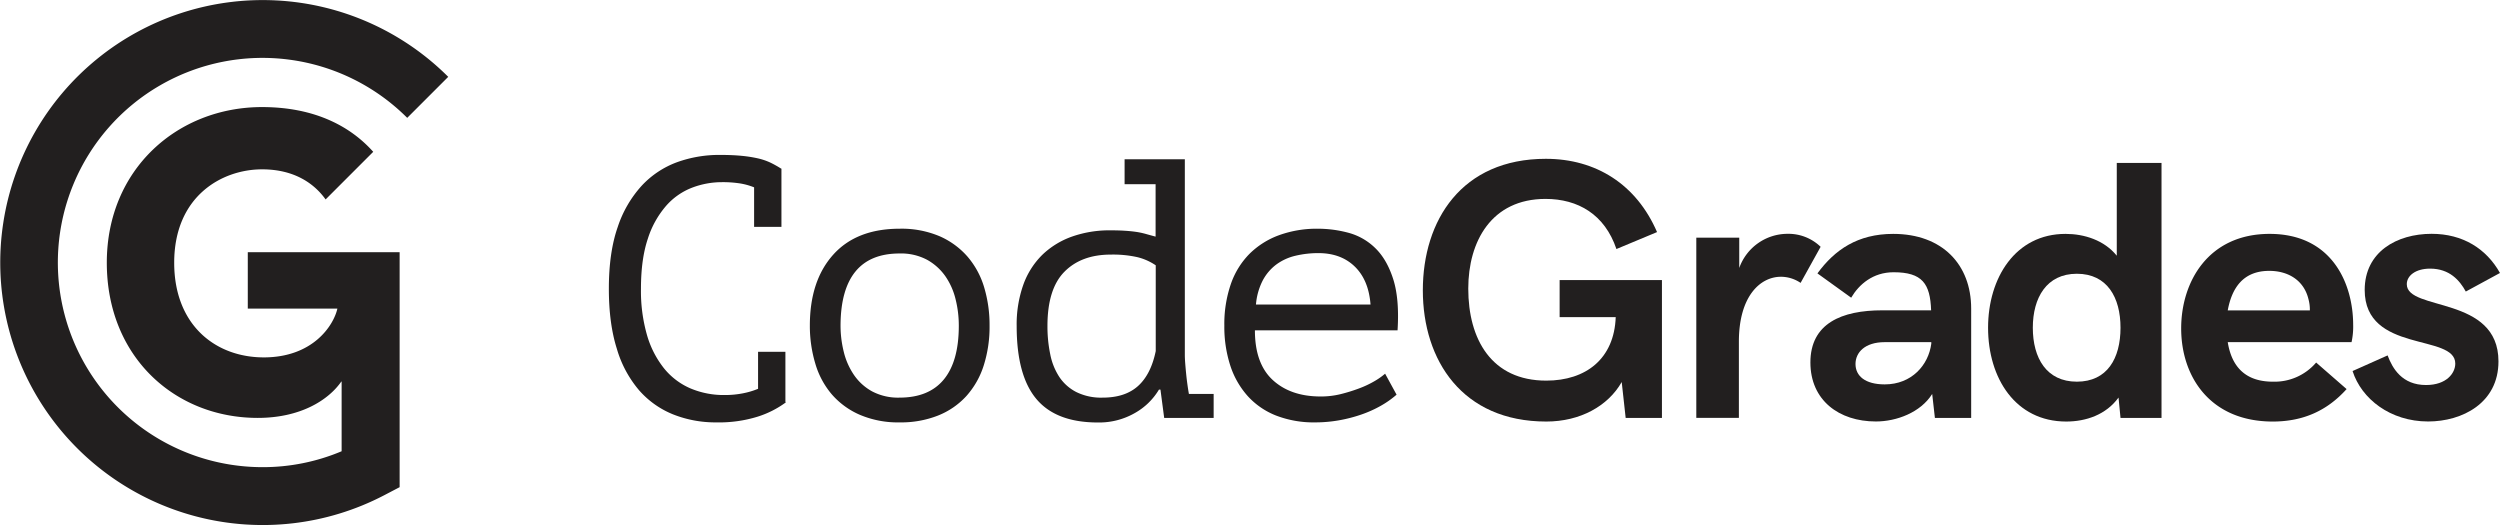 <svg id="Layer_1" data-name="Layer 1" xmlns="http://www.w3.org/2000/svg" viewBox="0 0 1097.33 230.47"><defs><style>.cls-1{fill:#221f1f;}</style></defs><title>RGB</title><path class="cls-1" d="M115.24,205.05a89.82,89.82,0,1,1,63.5-153.32l18-18A115.21,115.21,0,1,0,168.59,217.4l6.82-3.57V123h0V110.71H108.76v24.74h39.33c-1.66,7.39-10.71,21.42-32.31,21.42-21.23,0-39.32-14.22-39.32-41.54,0-29.17,20.86-41,38.58-41,14.42,0,23.07,6.48,27.88,13.21l20.9-20.9C154.05,55.69,138.48,47,115,47c-36.92,0-68.12,27.14-68.12,68.31,0,41.35,29.91,68.12,66.27,68.12,18.65,0,31-7.75,36.74-16.06l.06.38v30.32A88.89,88.89,0,0,1,115.24,205.05Z"/><path class="cls-1" d="M331,82.23a28.71,28.71,0,0,0-6.11-1.71,49.87,49.87,0,0,0-8.05-.56,36.74,36.74,0,0,0-13.1,2.43,29,29,0,0,0-11.4,8,40.84,40.84,0,0,0-8,14.44q-3,8.91-3,21.89A70,70,0,0,0,284,147.11a42.06,42.06,0,0,0,7.49,14.6,30.28,30.28,0,0,0,11.55,8.76,37.48,37.48,0,0,0,15.05,2.92,40.26,40.26,0,0,0,7.9-.73,34.36,34.36,0,0,0,6.75-2V154.41h12v21.9l.16.33a42.32,42.32,0,0,1-12.33,6.24,57.23,57.23,0,0,1-18.17,2.52,50.36,50.36,0,0,1-18.9-3.49,39.34,39.34,0,0,1-15-10.63A49.37,49.37,0,0,1,270.73,153q-3.5-11.1-3.48-26.36,0-15.89,3.89-27A50.3,50.3,0,0,1,281.68,81.5a40,40,0,0,1,15.49-10.3A54.32,54.32,0,0,1,316.07,68q5.52,0,9.57.41a56.2,56.2,0,0,1,7.14,1.13,26.83,26.83,0,0,1,5.44,1.87A46.16,46.16,0,0,1,342.84,74H343V99.58H331Z"/><path class="cls-1" d="M355.47,142.9q0-19.64,10.22-31.07t29.2-11.44a42.68,42.68,0,0,1,17.6,3.33,34.61,34.61,0,0,1,12.25,9A36.73,36.73,0,0,1,432,126.19a57.44,57.44,0,0,1,2.35,16.71,56,56,0,0,1-2.59,17.6,36.66,36.66,0,0,1-7.63,13.38,33.64,33.64,0,0,1-12.41,8.52,44.29,44.29,0,0,1-16.79,3,42.72,42.72,0,0,1-17.52-3.33,34.33,34.33,0,0,1-12.33-9,36.59,36.59,0,0,1-7.21-13.46A57.54,57.54,0,0,1,355.47,142.9Zm13.47,0a47.87,47.87,0,0,0,1.37,11.35,31.07,31.07,0,0,0,4.45,10.22,23.12,23.12,0,0,0,8,7.3,24.37,24.37,0,0,0,12.05,2.76q12.93,0,19.49-8t6.55-23.6a47.57,47.57,0,0,0-1.38-11.44A30.2,30.2,0,0,0,415,121.32a24,24,0,0,0-8.09-7.3,24.37,24.37,0,0,0-12.05-2.76q-12.93,0-19.4,7.95T368.94,142.9Z"/><path class="cls-1" d="M493.62,69.9h26.44v85.81c0,1,.05,2.19.16,3.65s.25,3,.41,4.62.35,3.22.57,4.79.43,2.95.65,4.14h10.86v10.54H511L509.36,171h-.65a28.69,28.69,0,0,1-10.6,10.3,31.46,31.46,0,0,1-16.26,4.14q-18.28,0-26.94-10.3t-8.66-32A52,52,0,0,1,449.16,125a35,35,0,0,1,8.33-13.14,36.18,36.18,0,0,1,13-8,49.51,49.51,0,0,1,17-2.76q3.39,0,6.06.17c1.78.11,3.43.27,4.94.48a35.69,35.69,0,0,1,4.29.89c1.35.39,2.83.79,4.45,1.22v-23H493.62ZM484,174.53q9.87,0,15.53-5.11t7.76-15.33V116.46a24.75,24.75,0,0,0-8-3.57,48.73,48.73,0,0,0-11.72-1.14q-12.93,0-20.37,7.54t-7.44,23.77a60,60,0,0,0,1.22,12.41,27.83,27.83,0,0,0,4,10,19.77,19.77,0,0,0,7.52,6.65A24.56,24.56,0,0,0,484,174.53Z"/><path class="cls-1" d="M613,173.23a40.8,40.8,0,0,1-6.9,4.87,51,51,0,0,1-8.68,3.89,64.06,64.06,0,0,1-9.81,2.52,60.28,60.28,0,0,1-10.3.89,45.88,45.88,0,0,1-17.2-3,33.14,33.14,0,0,1-12.49-8.6A37.33,37.33,0,0,1,540,160.42a55.23,55.23,0,0,1-2.6-17.52,53.9,53.9,0,0,1,2.84-18.17,35.2,35.2,0,0,1,8.19-13.3,35.82,35.82,0,0,1,13-8.2,48.55,48.55,0,0,1,17-2.84,51.82,51.82,0,0,1,13.47,1.79,26.61,26.61,0,0,1,11.76,6.73q5.1,4.95,7.87,13.63T613.43,145H550.82q0,14.6,7.84,21.81t21,7.22a36.24,36.24,0,0,0,8.65-1,72.22,72.22,0,0,0,8.17-2.52,42.8,42.8,0,0,0,6.88-3.24,29.74,29.74,0,0,0,4.61-3.25ZM578.79,111.1a43.23,43.23,0,0,0-10.1,1.14,23,23,0,0,0-8.41,3.81,21,21,0,0,0-6,7,28.11,28.11,0,0,0-3,10.63h50.29q-.81-10.71-6.87-16.63T578.79,111.1Z"/><path class="cls-1" d="M729.48,122.94v60.51H713.56l-1.74-15.76c-6,10.53-18.22,17.34-33.11,17.34-36.83,0-54.18-26.85-54.18-57.58s17-57.74,54-57.74c22,0,39.77,11.25,48.8,32.16l-17.83,7.44c-5.14-15.21-16.87-22-31.13-22-23.68,0-33.9,18.62-33.9,39.37,0,22.26,10.22,40.39,34.22,40.39,17.51,0,29.86-9.66,30.5-27.88H684.57V122.94Z"/><path class="cls-1" d="M744.56,104.32h18.85v13.31a22.54,22.54,0,0,1,21.23-15,20.32,20.32,0,0,1,14.49,5.7l-8.79,15.84a15.44,15.44,0,0,0-8.63-2.69c-9,0-18.46,8.4-18.46,28.51v33.43H744.56Z"/><path class="cls-1" d="M865.21,135.45v48H849.29l-1.19-10.53C843,181.07,832.42,185,823.39,185c-16.24,0-28.75-9.34-28.75-25.9,0-17.18,13.78-22.89,31.52-22.89h21.47c-.4-11.72-3.88-16.71-16.48-16.71-9.11,0-15.21,5.39-18.61,11.17L797.73,120c7.6-10.37,17.66-17.34,33.26-17.34C852.54,102.66,865.21,116.12,865.21,135.45Zm-17.5,15.37v-.64H827.27c-8.79,0-12.83,4.6-12.83,9.59,0,5.22,4.2,8.95,12.83,8.95C839.15,168.72,846.52,160.16,847.71,150.82Z"/><path class="cls-1" d="M872.63,143.85c0-21.87,12-41.19,34-41.19,8.23,0,17,2.77,22.49,9.58V71.53h19.64V183.45h-18l-.87-8.95c-5.46,7.52-14.25,10.53-23,10.53C884.66,185,872.63,166,872.63,143.85Zm58.13,0c0-13.31-5.86-23.69-19.16-23.69s-19.33,10.54-19.33,23.69c0,13.3,6,23.68,19.33,23.68S930.76,157.31,930.76,143.85Z"/><path class="cls-1" d="M957.39,144.16c0-20.59,12-41.5,38.82-41.5,27.72,0,36.67,22.26,36.67,39.92a31.78,31.78,0,0,1-.71,7.6H977.83c1.66,10.38,7.37,17.35,19.8,17.35a24,24,0,0,0,19-8.4L1030,170.78c-8.63,9.58-19.17,14.25-32.48,14.25C970.23,185,957.39,165.47,957.39,144.16Zm56.48-7.92a17.47,17.47,0,0,0-.63-5c-2-8.16-8.8-12.35-17.19-12.35-11.41,0-16.4,7.44-18.22,17.34Z"/><path class="cls-1" d="M1032.62,162.86,1048,156c2.13,5.71,6.33,13,16.87,13,9,0,12.83-5.22,12.83-9.42,0-13.31-39.76-4.36-39.76-32.32,0-16.71,14.1-24.63,29.38-24.63,13.63,0,24,6.49,30,17.19l-15,8.15c-2.69-4.91-7.13-10.06-15.68-10.06-6.34,0-10.22,3.09-10.22,6.82,0,12,40.24,4.83,40.24,33.9,0,18.3-15.92,26.37-30.89,26.37C1049.17,185,1036.5,175.05,1032.62,162.86Z"/></svg>